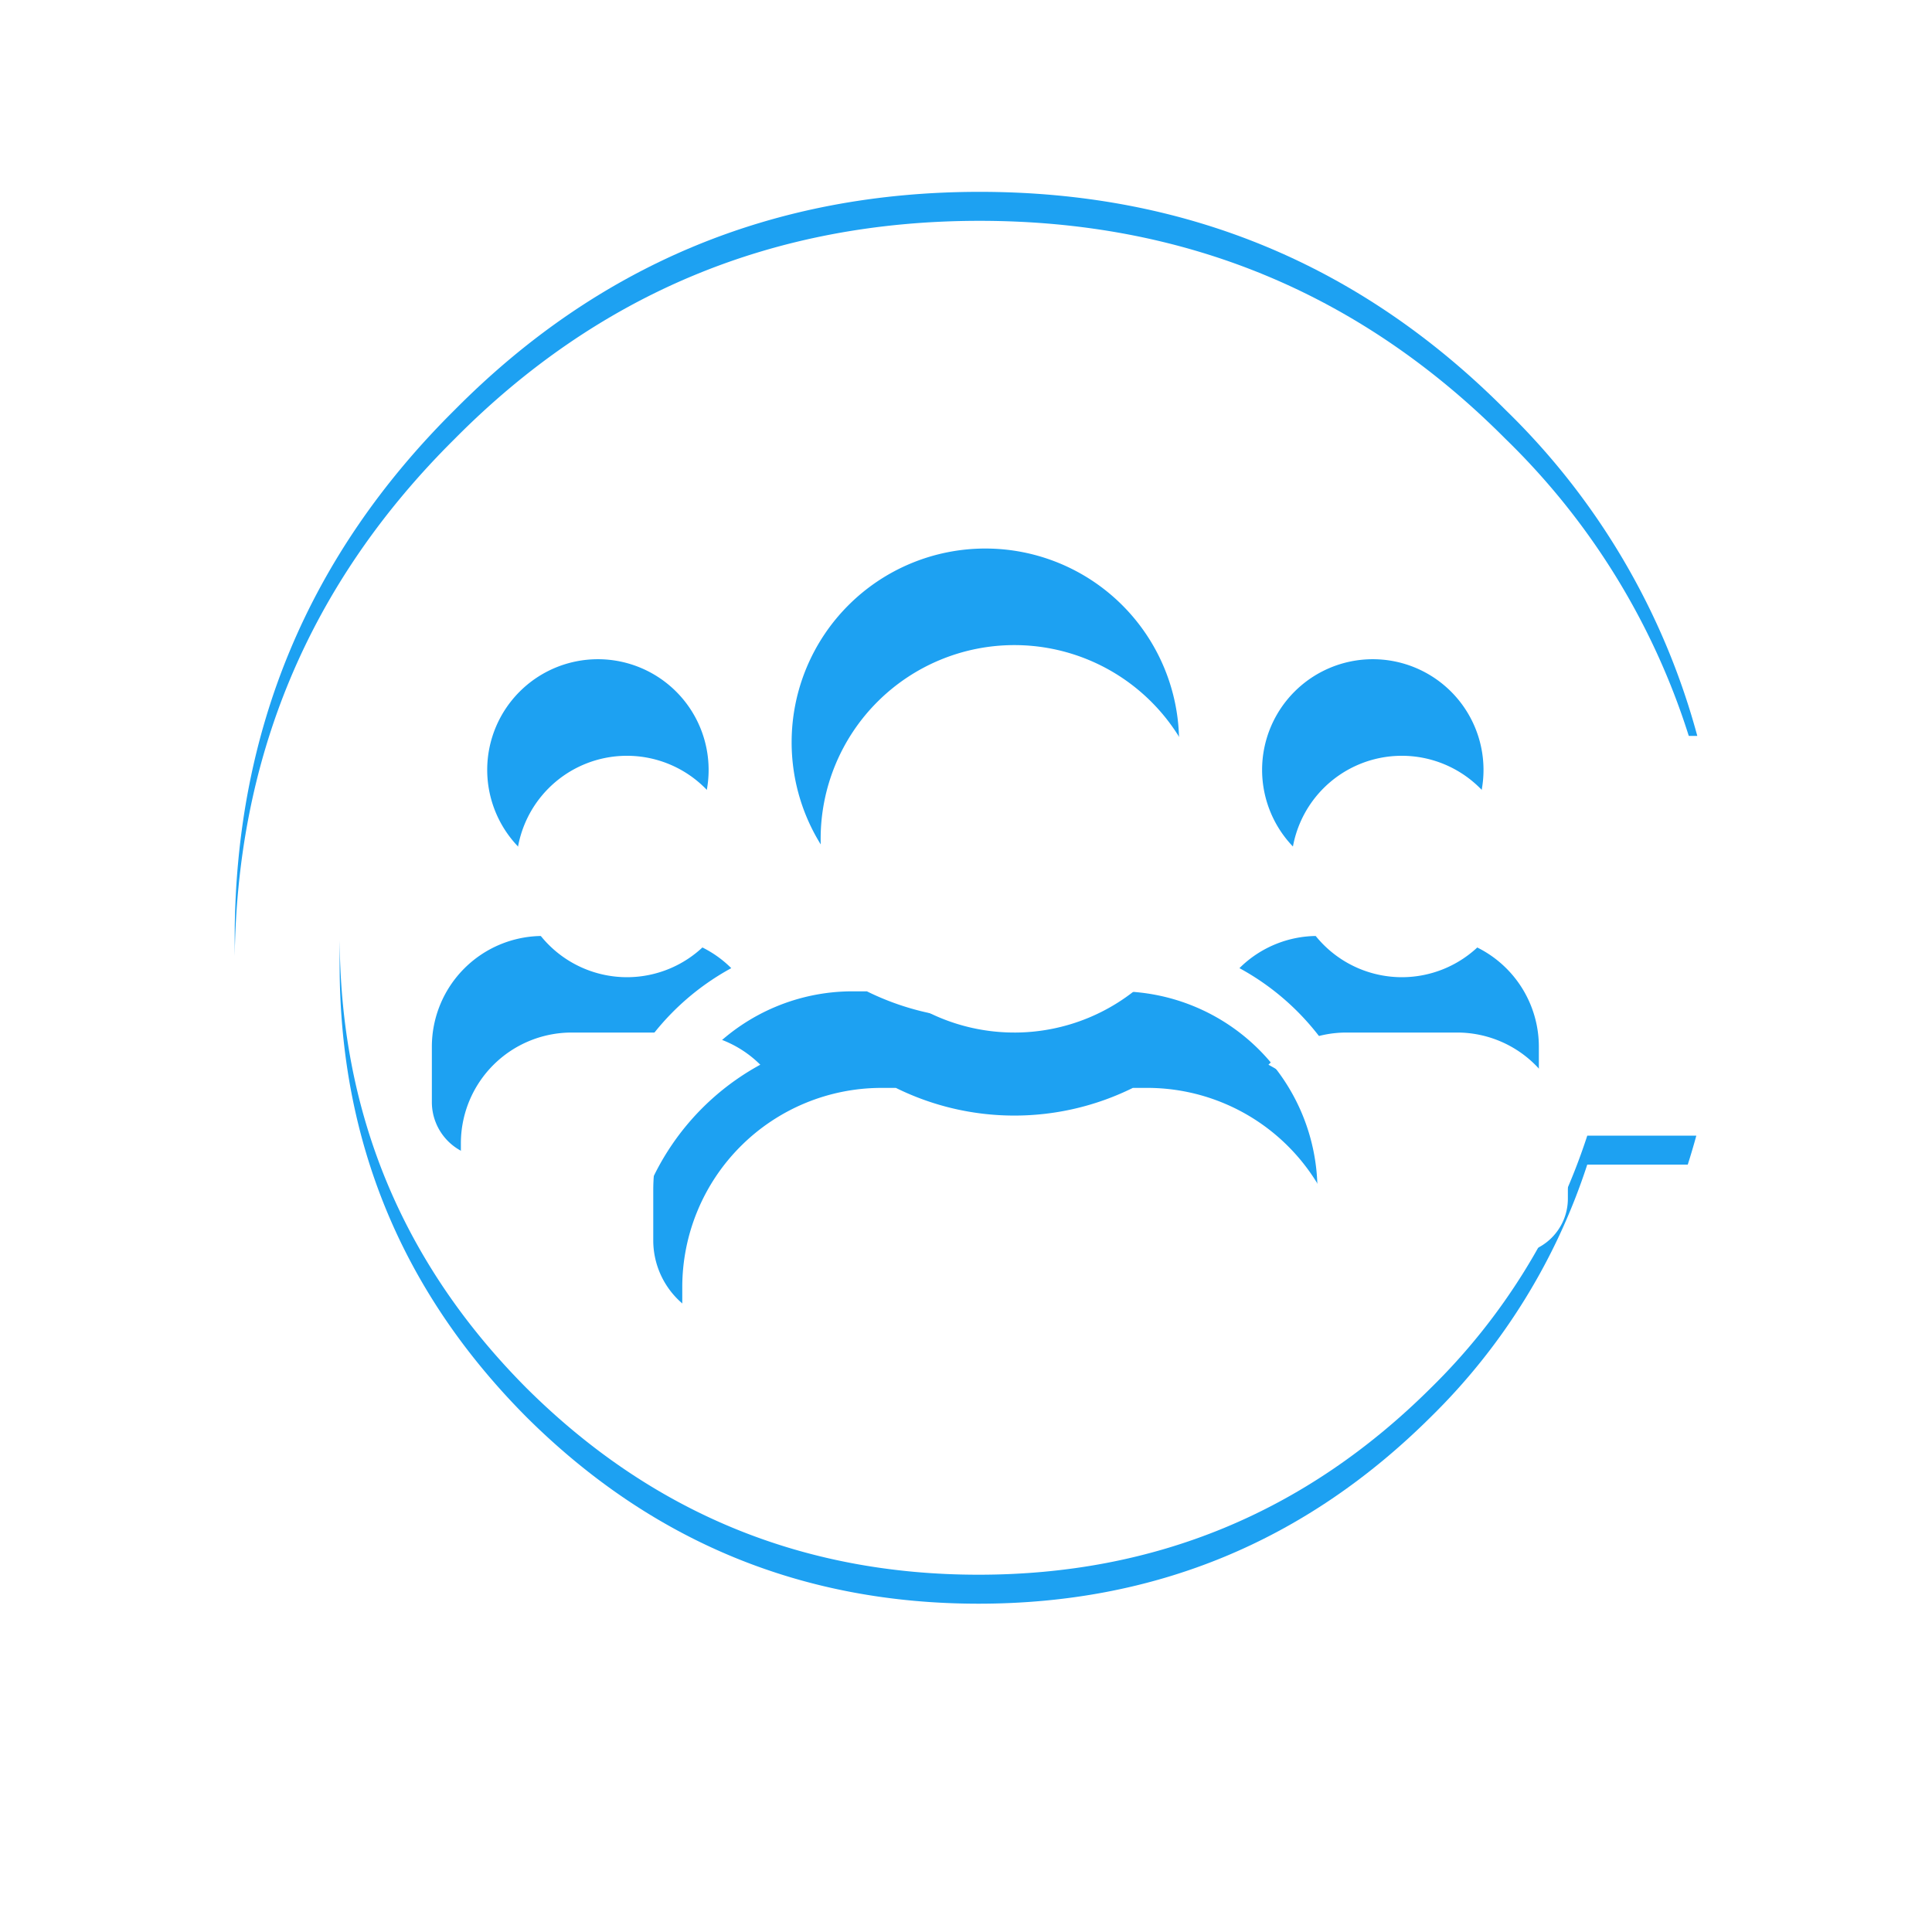 <svg xmlns="http://www.w3.org/2000/svg" xmlns:xlink="http://www.w3.org/1999/xlink" width="200" height="200" viewBox="0 0 200 200">
  <defs>
    <filter id="Path_1">
      <feOffset dy="3" input="SourceAlpha"/>
      <feGaussianBlur stdDeviation="3" result="blur"/>
      <feFlood flood-opacity="0.161" result="color"/>
      <feComposite operator="out" in="SourceGraphic" in2="blur"/>
      <feComposite operator="in" in="color"/>
      <feComposite operator="in" in2="SourceGraphic"/>
    </filter>
    <filter id="Icon_awesome-users">
      <feOffset dx="3" dy="10" input="SourceAlpha"/>
      <feGaussianBlur stdDeviation="10" result="blur-2"/>
      <feFlood flood-opacity="0.161" result="color-2"/>
      <feComposite operator="out" in="SourceGraphic" in2="blur-2"/>
      <feComposite operator="in" in="color-2"/>
      <feComposite operator="in" in2="SourceGraphic"/>
    </filter>
    <clipPath id="clip-crowdly-logo">
      <rect width="200" height="200"/>
    </clipPath>
  </defs>
  <g id="crowdly-logo" clip-path="url(#clip-crowdly-logo)">
    <g data-type="innerShadowGroup">
      <path id="Path_1-2" data-name="Path 1" d="M130.615-28.317Q111.18-8.986,83.8-8.986T36.99-28.317Q17.659-47.753,17.659-75.13T36.99-121.942Q56.321-141.273,83.8-141.273q27.377,0,46.813,19.331a65.476,65.476,0,0,1,16.2,26.123H158.2a73.88,73.88,0,0,0-19.854-33.751q-22.466-22.57-54.44-22.57T29.571-129.57Q6.9-107.1,6.792-75.13q0,31.766,22.57,54.44Q52.037,1.881,83.8,1.881q31.87,0,54.44-22.57A74.6,74.6,0,0,0,158.1-54.44H146.812A64.538,64.538,0,0,1,130.615-28.317Z" transform="translate(17.503 172)" fill="#1da1f2"/>
      <g transform="matrix(1, 0, 0, 1, 0, 0)" filter="url(#Path_1)">
        <path id="Path_1-3" data-name="Path 1" d="M130.615-28.317Q111.18-8.986,83.8-8.986T36.99-28.317Q17.659-47.753,17.659-75.13T36.99-121.942Q56.321-141.273,83.8-141.273q27.377,0,46.813,19.331a65.476,65.476,0,0,1,16.2,26.123H158.2a73.88,73.88,0,0,0-19.854-33.751q-22.466-22.57-54.44-22.57T29.571-129.57Q6.9-107.1,6.792-75.13q0,31.766,22.57,54.44Q52.037,1.881,83.8,1.881q31.87,0,54.44-22.57A74.6,74.6,0,0,0,158.1-54.44H146.812A64.538,64.538,0,0,1,130.615-28.317Z" transform="translate(17.5 172)" fill="#fff"/>
      </g>
    </g>
    <g data-type="innerShadowGroup">
      <path id="Icon_awesome-users-2" data-name="Icon awesome-users" d="M17.189,36.629A11.46,11.46,0,1,0,5.73,25.169,11.47,11.47,0,0,0,17.189,36.629Zm80.217,0a11.46,11.46,0,1,0-11.46-11.46A11.47,11.47,0,0,0,97.406,36.629Zm5.73,5.73H91.676a11.426,11.426,0,0,0-8.075,3.33A26.191,26.191,0,0,1,97.048,65.278h11.818a5.724,5.724,0,0,0,5.73-5.73v-5.73A11.47,11.47,0,0,0,103.136,42.358Zm-45.838,0A20.054,20.054,0,1,0,37.244,22.3,20.044,20.044,0,0,0,57.3,42.358Zm13.751,5.73H69.563a27.688,27.688,0,0,1-24.531,0H43.546A20.633,20.633,0,0,0,22.919,68.715v5.157a8.6,8.6,0,0,0,8.595,8.595H83.082a8.6,8.6,0,0,0,8.595-8.595V68.715A20.633,20.633,0,0,0,71.049,48.088Zm-40.055-2.4a11.426,11.426,0,0,0-8.075-3.33H11.46A11.47,11.47,0,0,0,0,53.818v5.73a5.724,5.724,0,0,0,5.73,5.73h11.8A26.257,26.257,0,0,1,30.995,45.689Z" transform="translate(44.706 54.533)" fill="#1da1f2"/>
      <g transform="matrix(1, 0, 0, 1, 0, 0)" filter="url(#Icon_awesome-users)">
        <path id="Icon_awesome-users-3" data-name="Icon awesome-users" d="M17.189,36.629A11.46,11.46,0,1,0,5.73,25.169,11.47,11.47,0,0,0,17.189,36.629Zm80.217,0a11.46,11.46,0,1,0-11.46-11.46A11.47,11.47,0,0,0,97.406,36.629Zm5.73,5.73H91.676a11.426,11.426,0,0,0-8.075,3.33A26.191,26.191,0,0,1,97.048,65.278h11.818a5.724,5.724,0,0,0,5.73-5.73v-5.73A11.47,11.47,0,0,0,103.136,42.358Zm-45.838,0A20.054,20.054,0,1,0,37.244,22.3,20.044,20.044,0,0,0,57.3,42.358Zm13.751,5.73H69.563a27.688,27.688,0,0,1-24.531,0H43.546A20.633,20.633,0,0,0,22.919,68.715v5.157a8.6,8.6,0,0,0,8.595,8.595H83.082a8.6,8.6,0,0,0,8.595-8.595V68.715A20.633,20.633,0,0,0,71.049,48.088Zm-40.055-2.4a11.426,11.426,0,0,0-8.075-3.33H11.46A11.47,11.47,0,0,0,0,53.818v5.73a5.724,5.724,0,0,0,5.73,5.73h11.8A26.257,26.257,0,0,1,30.995,45.689Z" transform="translate(44.71 54.53)" fill="#fff"/>
      </g>
    </g>
  </g>
</svg>
